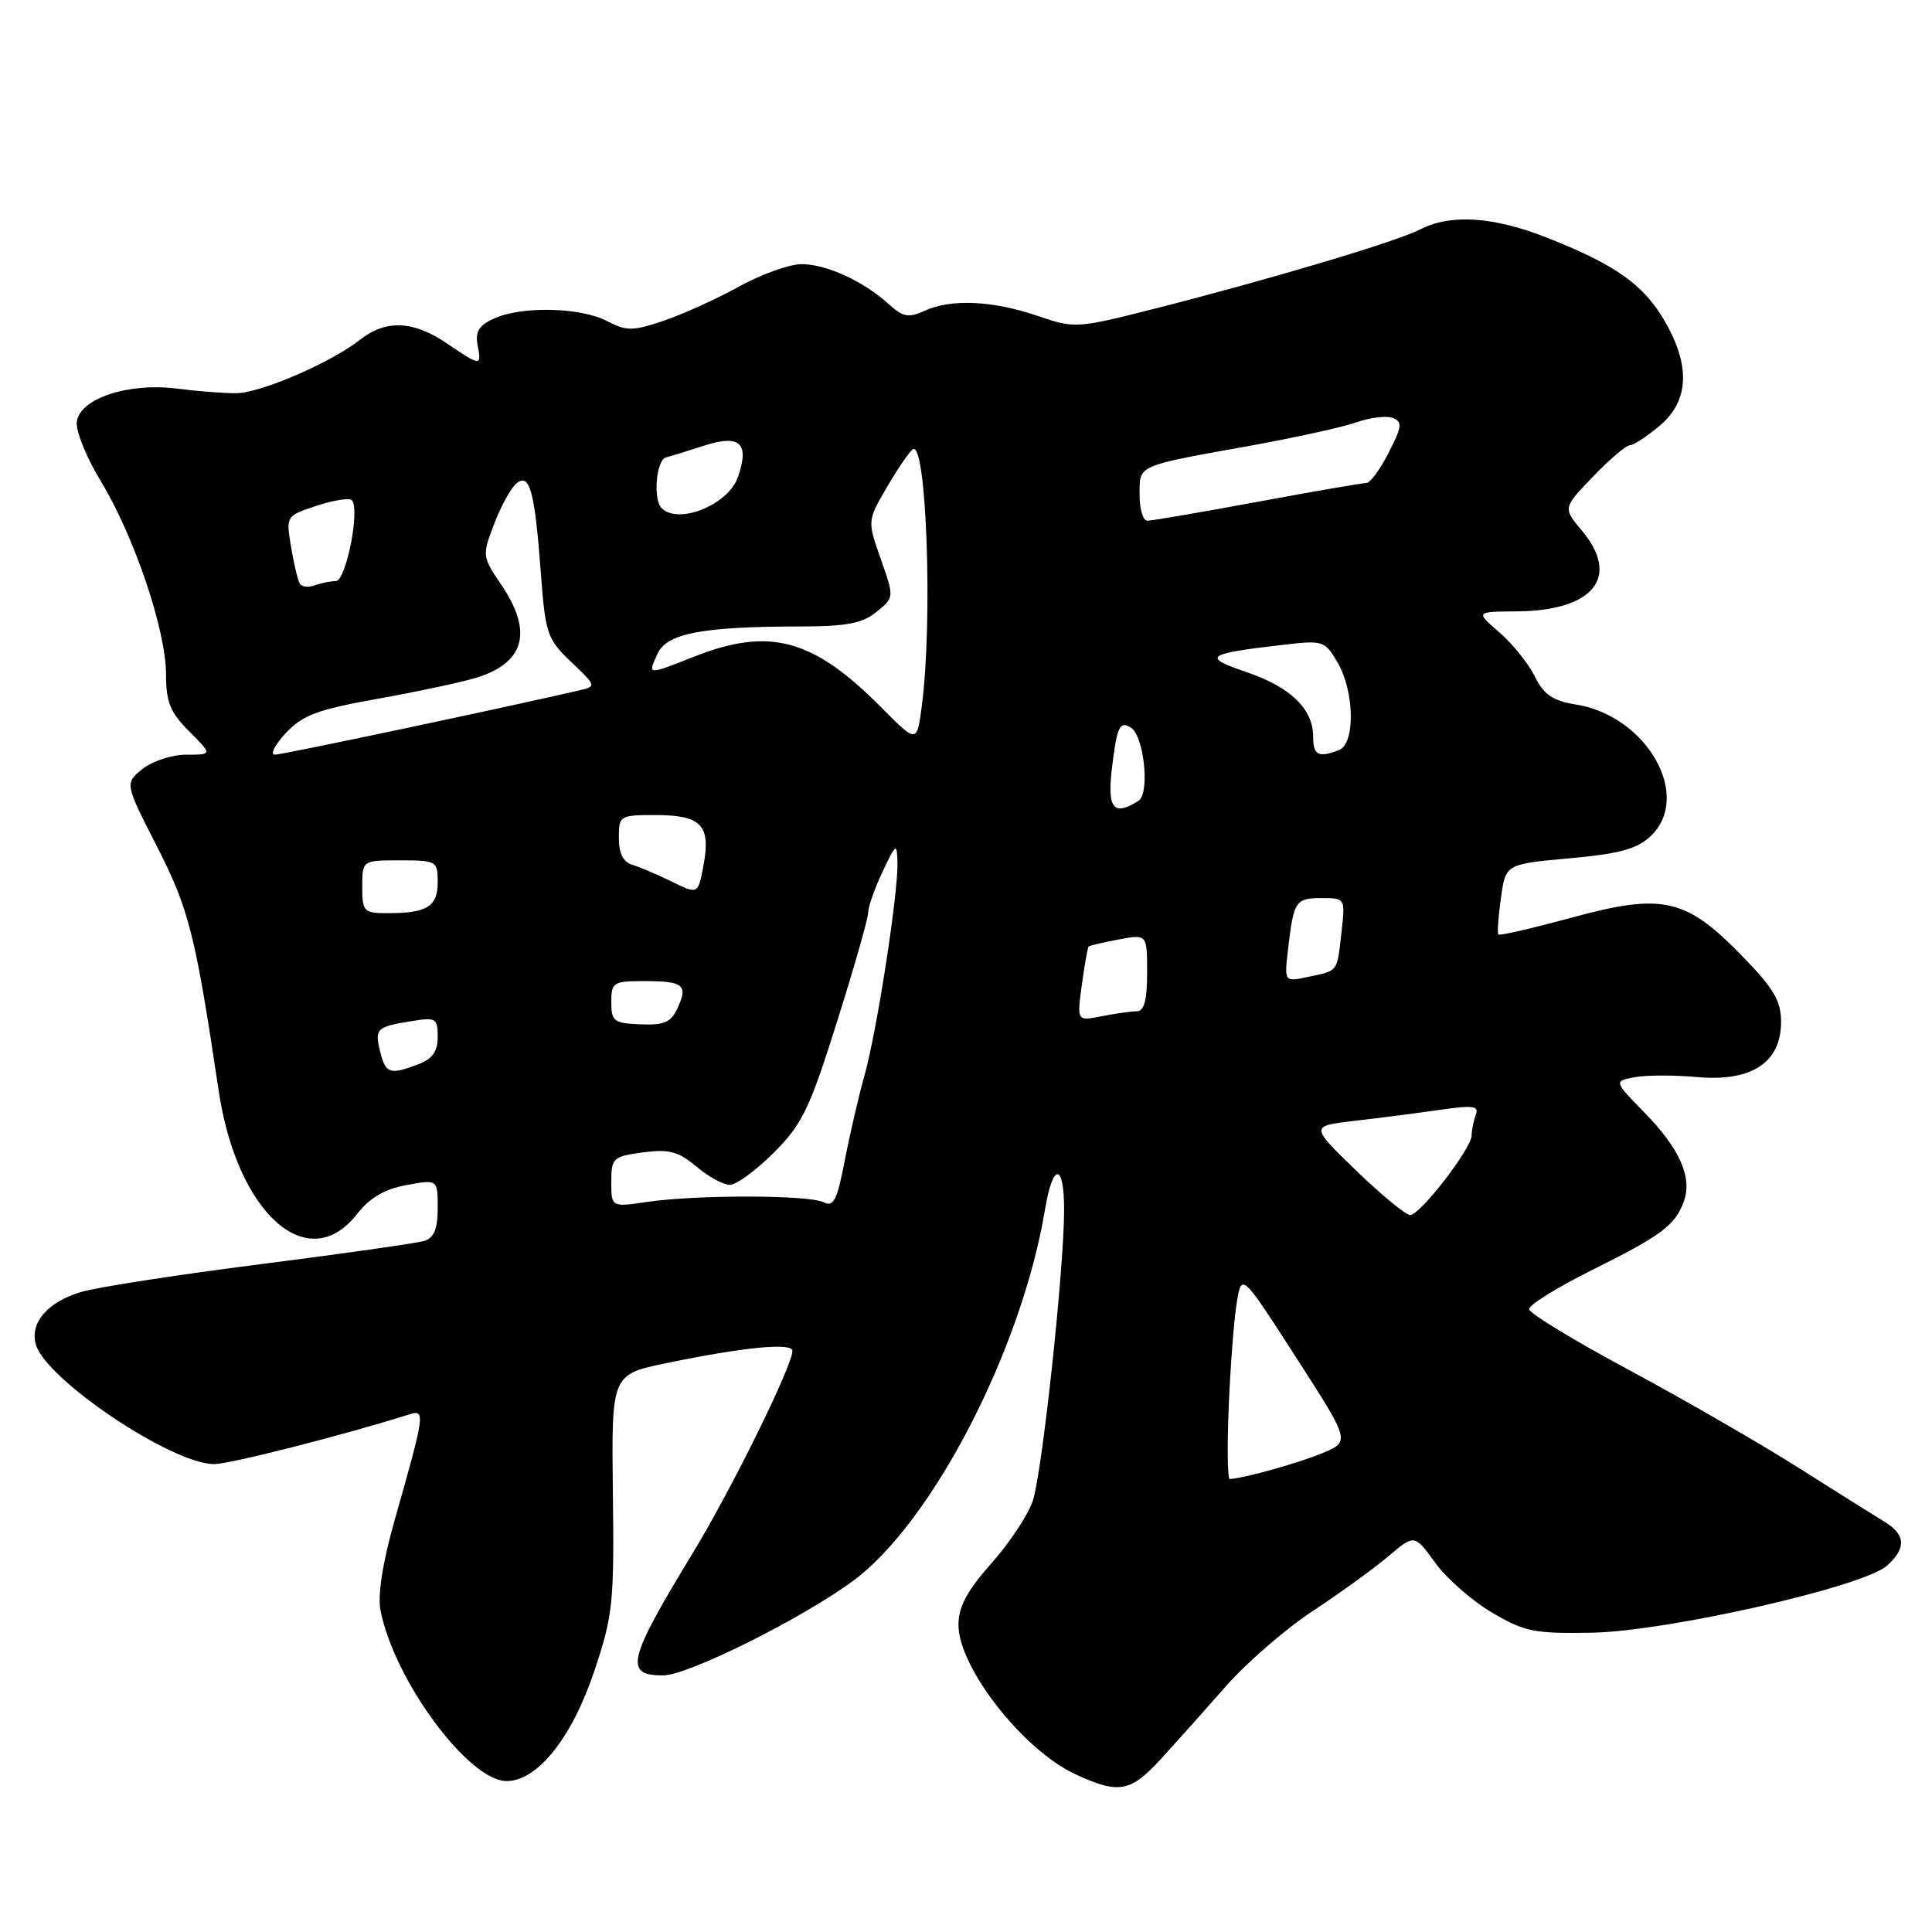 <?xml version="1.0" encoding="UTF-8" standalone="no"?>
<!DOCTYPE svg PUBLIC "-//W3C//DTD SVG 1.1//EN" "http://www.w3.org/Graphics/SVG/1.1/DTD/svg11.dtd" >
<svg xmlns="http://www.w3.org/2000/svg" xmlns:xlink="http://www.w3.org/1999/xlink" version="1.1" viewBox="0 0 256 256">
 <g >
 <path fill="currentColor"
d=" M 153.87 233.03 C 155.87 230.84 159.75 226.50 162.50 223.37 C 165.25 220.25 170.43 215.78 174.00 213.43 C 177.57 211.08 182.06 207.83 183.96 206.22 C 187.42 203.28 187.42 203.28 190.17 207.07 C 191.68 209.16 195.07 212.13 197.71 213.68 C 202.04 216.23 203.32 216.48 211.00 216.34 C 221.01 216.14 246.98 210.24 250.05 207.45 C 252.61 205.14 252.51 203.36 249.75 201.67 C 248.51 200.92 243.31 197.65 238.19 194.41 C 233.07 191.18 223.00 185.37 215.81 181.51 C 208.62 177.65 202.68 174.04 202.62 173.49 C 202.55 172.95 206.19 170.67 210.69 168.42 C 220.15 163.71 221.88 162.44 223.08 159.29 C 224.30 156.08 222.63 152.26 217.86 147.38 C 213.84 143.26 213.84 143.26 216.58 142.74 C 218.08 142.45 221.83 142.44 224.91 142.72 C 232.10 143.36 236.00 140.79 236.00 135.41 C 236.00 132.60 235.03 130.96 230.75 126.58 C 223.35 118.99 220.29 118.31 208.21 121.60 C 203.05 123.01 198.70 124.01 198.54 123.83 C 198.38 123.65 198.53 121.47 198.88 119.00 C 199.50 114.50 199.50 114.50 207.95 113.73 C 214.55 113.14 216.91 112.50 218.70 110.81 C 224.30 105.55 218.25 94.86 208.81 93.35 C 205.75 92.86 204.58 92.06 203.36 89.62 C 202.51 87.90 200.39 85.27 198.66 83.78 C 195.50 81.05 195.50 81.05 201.00 81.01 C 211.16 80.94 214.77 76.44 209.60 70.30 C 207.09 67.31 207.09 67.31 211.08 63.16 C 213.28 60.87 215.47 59.00 215.96 59.00 C 216.45 59.00 218.23 57.83 219.92 56.41 C 223.83 53.12 224.03 48.43 220.51 42.42 C 217.71 37.65 213.93 35.00 204.84 31.44 C 197.83 28.69 192.19 28.34 188.20 30.39 C 185.07 32.01 168.13 37.06 153.00 40.90 C 142.69 43.52 142.41 43.54 137.50 41.86 C 131.53 39.83 126.03 39.57 122.54 41.17 C 120.36 42.16 119.65 42.02 117.74 40.28 C 114.44 37.27 109.50 35.00 106.21 35.00 C 104.62 35.00 100.89 36.34 97.91 37.98 C 94.93 39.62 90.44 41.66 87.91 42.51 C 83.81 43.89 83.02 43.89 80.41 42.53 C 76.92 40.71 69.11 40.54 65.47 42.20 C 63.48 43.10 62.95 43.95 63.28 45.70 C 63.83 48.56 63.72 48.56 59.21 45.50 C 54.76 42.47 51.13 42.32 47.69 45.03 C 43.85 48.05 34.57 52.06 31.34 52.10 C 29.78 52.12 26.25 51.85 23.50 51.50 C 17.05 50.67 10.64 52.77 10.18 55.85 C 10.00 57.04 11.43 60.60 13.36 63.76 C 17.79 71.07 22.00 83.52 22.00 89.35 C 22.00 93.04 22.55 94.40 25.08 96.92 C 28.15 100.00 28.15 100.00 24.69 100.00 C 22.77 100.00 20.17 100.85 18.87 101.90 C 16.53 103.80 16.53 103.80 20.79 112.15 C 25.04 120.47 25.88 123.79 28.97 144.50 C 31.40 160.79 40.79 169.19 47.29 160.89 C 49.00 158.71 50.95 157.56 53.86 157.03 C 58.00 156.27 58.00 156.27 58.00 160.07 C 58.00 162.81 57.51 164.02 56.25 164.42 C 55.29 164.72 45.52 166.11 34.54 167.51 C 23.56 168.90 12.84 170.57 10.72 171.20 C 6.33 172.52 3.98 175.22 4.73 178.09 C 5.94 182.70 22.74 194.00 28.38 194.00 C 30.47 194.00 45.43 190.19 54.29 187.40 C 56.38 186.75 56.29 187.36 52.32 201.33 C 50.72 206.95 50.03 211.31 50.41 213.33 C 52.18 222.57 62.08 236.00 67.13 236.00 C 71.22 236.00 75.80 230.25 78.76 221.39 C 81.22 214.06 81.39 212.39 81.21 197.82 C 81.02 182.13 81.02 182.13 88.26 180.63 C 98.55 178.50 105.00 177.87 105.00 179.00 C 105.00 180.97 96.94 197.33 91.81 205.76 C 83.15 220.00 82.66 222.00 87.87 222.00 C 91.14 222.00 106.14 214.54 113.00 209.50 C 123.51 201.78 135.38 178.83 138.47 160.26 C 139.51 154.01 141.00 154.04 141.00 160.31 C 141.00 168.12 138.12 194.90 136.86 198.84 C 136.27 200.67 133.81 204.40 131.39 207.12 C 128.13 210.80 127.00 212.90 127.00 215.30 C 127.00 220.95 135.56 231.88 142.50 235.10 C 148.24 237.76 149.80 237.48 153.87 233.03 Z  M 162.82 186.25 C 163.04 180.89 163.52 174.74 163.88 172.59 C 164.53 168.67 164.53 168.67 171.72 179.84 C 178.92 191.01 178.92 191.01 175.22 192.55 C 172.09 193.86 164.81 195.89 162.95 195.98 C 162.65 195.99 162.59 191.61 162.82 186.25 Z  M 179.69 155.10 C 173.59 149.20 173.59 149.20 179.54 148.51 C 182.82 148.14 187.89 147.48 190.80 147.06 C 195.21 146.42 196.01 146.53 195.55 147.73 C 195.25 148.52 195.00 149.74 195.00 150.44 C 195.00 152.16 188.18 161.00 186.85 161.00 C 186.28 161.00 183.05 158.34 179.69 155.10 Z  M 81.00 156.61 C 81.00 153.44 81.22 153.23 85.19 152.70 C 88.66 152.24 89.87 152.56 92.27 154.57 C 93.85 155.91 95.85 157.00 96.71 157.00 C 97.56 157.00 100.18 155.08 102.53 152.74 C 106.29 148.97 107.27 146.96 110.89 135.45 C 113.15 128.29 115.01 121.77 115.03 120.97 C 115.04 120.16 115.90 117.70 116.95 115.50 C 118.74 111.71 118.84 111.65 118.92 114.26 C 119.04 118.27 116.19 136.67 114.55 142.50 C 113.78 145.25 112.60 150.34 111.93 153.80 C 110.92 159.06 110.45 159.97 109.11 159.30 C 107.15 158.32 92.28 158.30 85.75 159.26 C 81.00 159.96 81.00 159.96 81.00 156.61 Z  M 50.40 139.45 C 49.61 136.32 49.86 136.06 54.38 135.33 C 57.78 134.77 58.00 134.90 58.00 137.39 C 58.00 139.32 57.30 140.32 55.43 141.02 C 51.68 142.45 51.11 142.27 50.40 139.45 Z  M 81.00 132.79 C 81.00 130.17 81.26 130.00 85.33 130.00 C 90.56 130.00 91.19 130.50 89.80 133.54 C 88.93 135.46 88.03 135.86 84.87 135.73 C 81.34 135.59 81.00 135.33 81.00 132.79 Z  M 143.35 130.49 C 143.71 127.83 144.12 125.55 144.25 125.42 C 144.39 125.29 146.19 124.86 148.25 124.48 C 152.00 123.78 152.00 123.78 152.00 128.89 C 152.00 132.56 151.61 134.00 150.62 134.00 C 149.87 134.00 147.77 134.30 145.97 134.66 C 142.69 135.31 142.69 135.31 143.35 130.49 Z  M 170.67 125.81 C 171.41 119.39 171.66 119.00 175.10 119.00 C 178.26 119.00 178.26 119.00 177.75 123.55 C 177.15 128.88 177.37 128.58 173.34 129.44 C 170.17 130.12 170.17 130.12 170.67 125.81 Z  M 48.00 117.50 C 48.00 114.00 48.00 114.00 53.00 114.00 C 57.85 114.00 58.00 114.09 58.00 116.89 C 58.00 120.12 56.59 121.00 51.42 121.00 C 48.18 121.00 48.00 120.82 48.00 117.50 Z  M 89.00 116.81 C 87.08 115.87 84.71 114.86 83.75 114.58 C 82.58 114.23 82.00 113.05 82.00 111.03 C 82.00 108.07 82.11 108.00 86.88 108.00 C 92.90 108.00 94.20 109.34 93.23 114.59 C 92.50 118.53 92.50 118.53 89.00 116.81 Z  M 147.33 101.86 C 147.99 96.28 148.36 95.49 149.85 96.41 C 151.59 97.48 152.39 105.14 150.86 106.11 C 147.56 108.20 146.70 107.17 147.33 101.86 Z  M 37.86 97.15 C 40.10 94.75 42.05 94.02 50.01 92.60 C 55.23 91.66 61.08 90.42 63.00 89.84 C 69.53 87.86 70.67 83.74 66.42 77.48 C 63.89 73.75 63.87 73.62 65.48 69.42 C 66.37 67.08 67.70 64.66 68.43 64.06 C 70.19 62.60 70.86 65.06 71.67 76.00 C 72.27 84.00 72.51 84.69 75.69 87.72 C 79.02 90.88 79.04 90.95 76.79 91.47 C 66.33 93.89 37.41 100.00 36.43 100.00 C 35.75 100.00 36.40 98.72 37.86 97.15 Z  M 174.00 97.61 C 174.00 93.94 170.99 91.03 165.15 89.05 C 159.21 87.04 159.77 86.62 170.04 85.44 C 175.33 84.82 175.56 84.90 177.25 87.81 C 179.49 91.66 179.59 98.56 177.42 99.39 C 174.70 100.44 174.00 100.08 174.00 97.61 Z  M 116.82 93.78 C 107.76 84.63 102.00 83.06 92.00 87.00 C 85.70 89.48 85.82 89.49 87.12 86.63 C 88.36 83.91 93.04 83.02 106.14 83.01 C 112.17 83.00 114.27 82.60 116.14 81.08 C 118.50 79.16 118.50 79.16 116.71 74.08 C 114.92 69.00 114.92 69.00 117.55 64.50 C 119.00 62.03 120.54 59.79 120.96 59.53 C 122.77 58.41 123.61 82.30 122.15 93.50 C 121.50 98.50 121.50 98.50 116.82 93.78 Z  M 39.72 77.32 C 39.45 76.87 38.93 74.67 38.56 72.43 C 37.89 68.37 37.90 68.35 41.95 67.02 C 44.18 66.28 46.28 65.95 46.61 66.27 C 47.75 67.42 45.86 77.00 44.49 77.00 C 43.76 77.00 42.50 77.26 41.68 77.57 C 40.87 77.88 39.98 77.77 39.72 77.32 Z  M 151.00 65.57 C 151.00 61.56 150.47 61.80 165.50 59.09 C 171.55 58.00 177.97 56.59 179.76 55.95 C 181.56 55.32 183.71 55.06 184.54 55.38 C 185.85 55.88 185.78 56.51 184.01 59.98 C 182.88 62.19 181.55 64.00 181.05 64.00 C 180.54 64.00 174.04 65.12 166.60 66.50 C 159.15 67.88 152.60 69.00 152.03 69.00 C 151.46 69.00 151.00 67.46 151.00 65.57 Z  M 87.67 67.33 C 86.50 66.17 86.95 60.95 88.25 60.61 C 88.94 60.43 91.24 59.72 93.37 59.03 C 98.06 57.52 99.34 58.73 97.78 63.22 C 96.49 66.89 89.91 69.57 87.67 67.33 Z "/>
</g>
</svg>